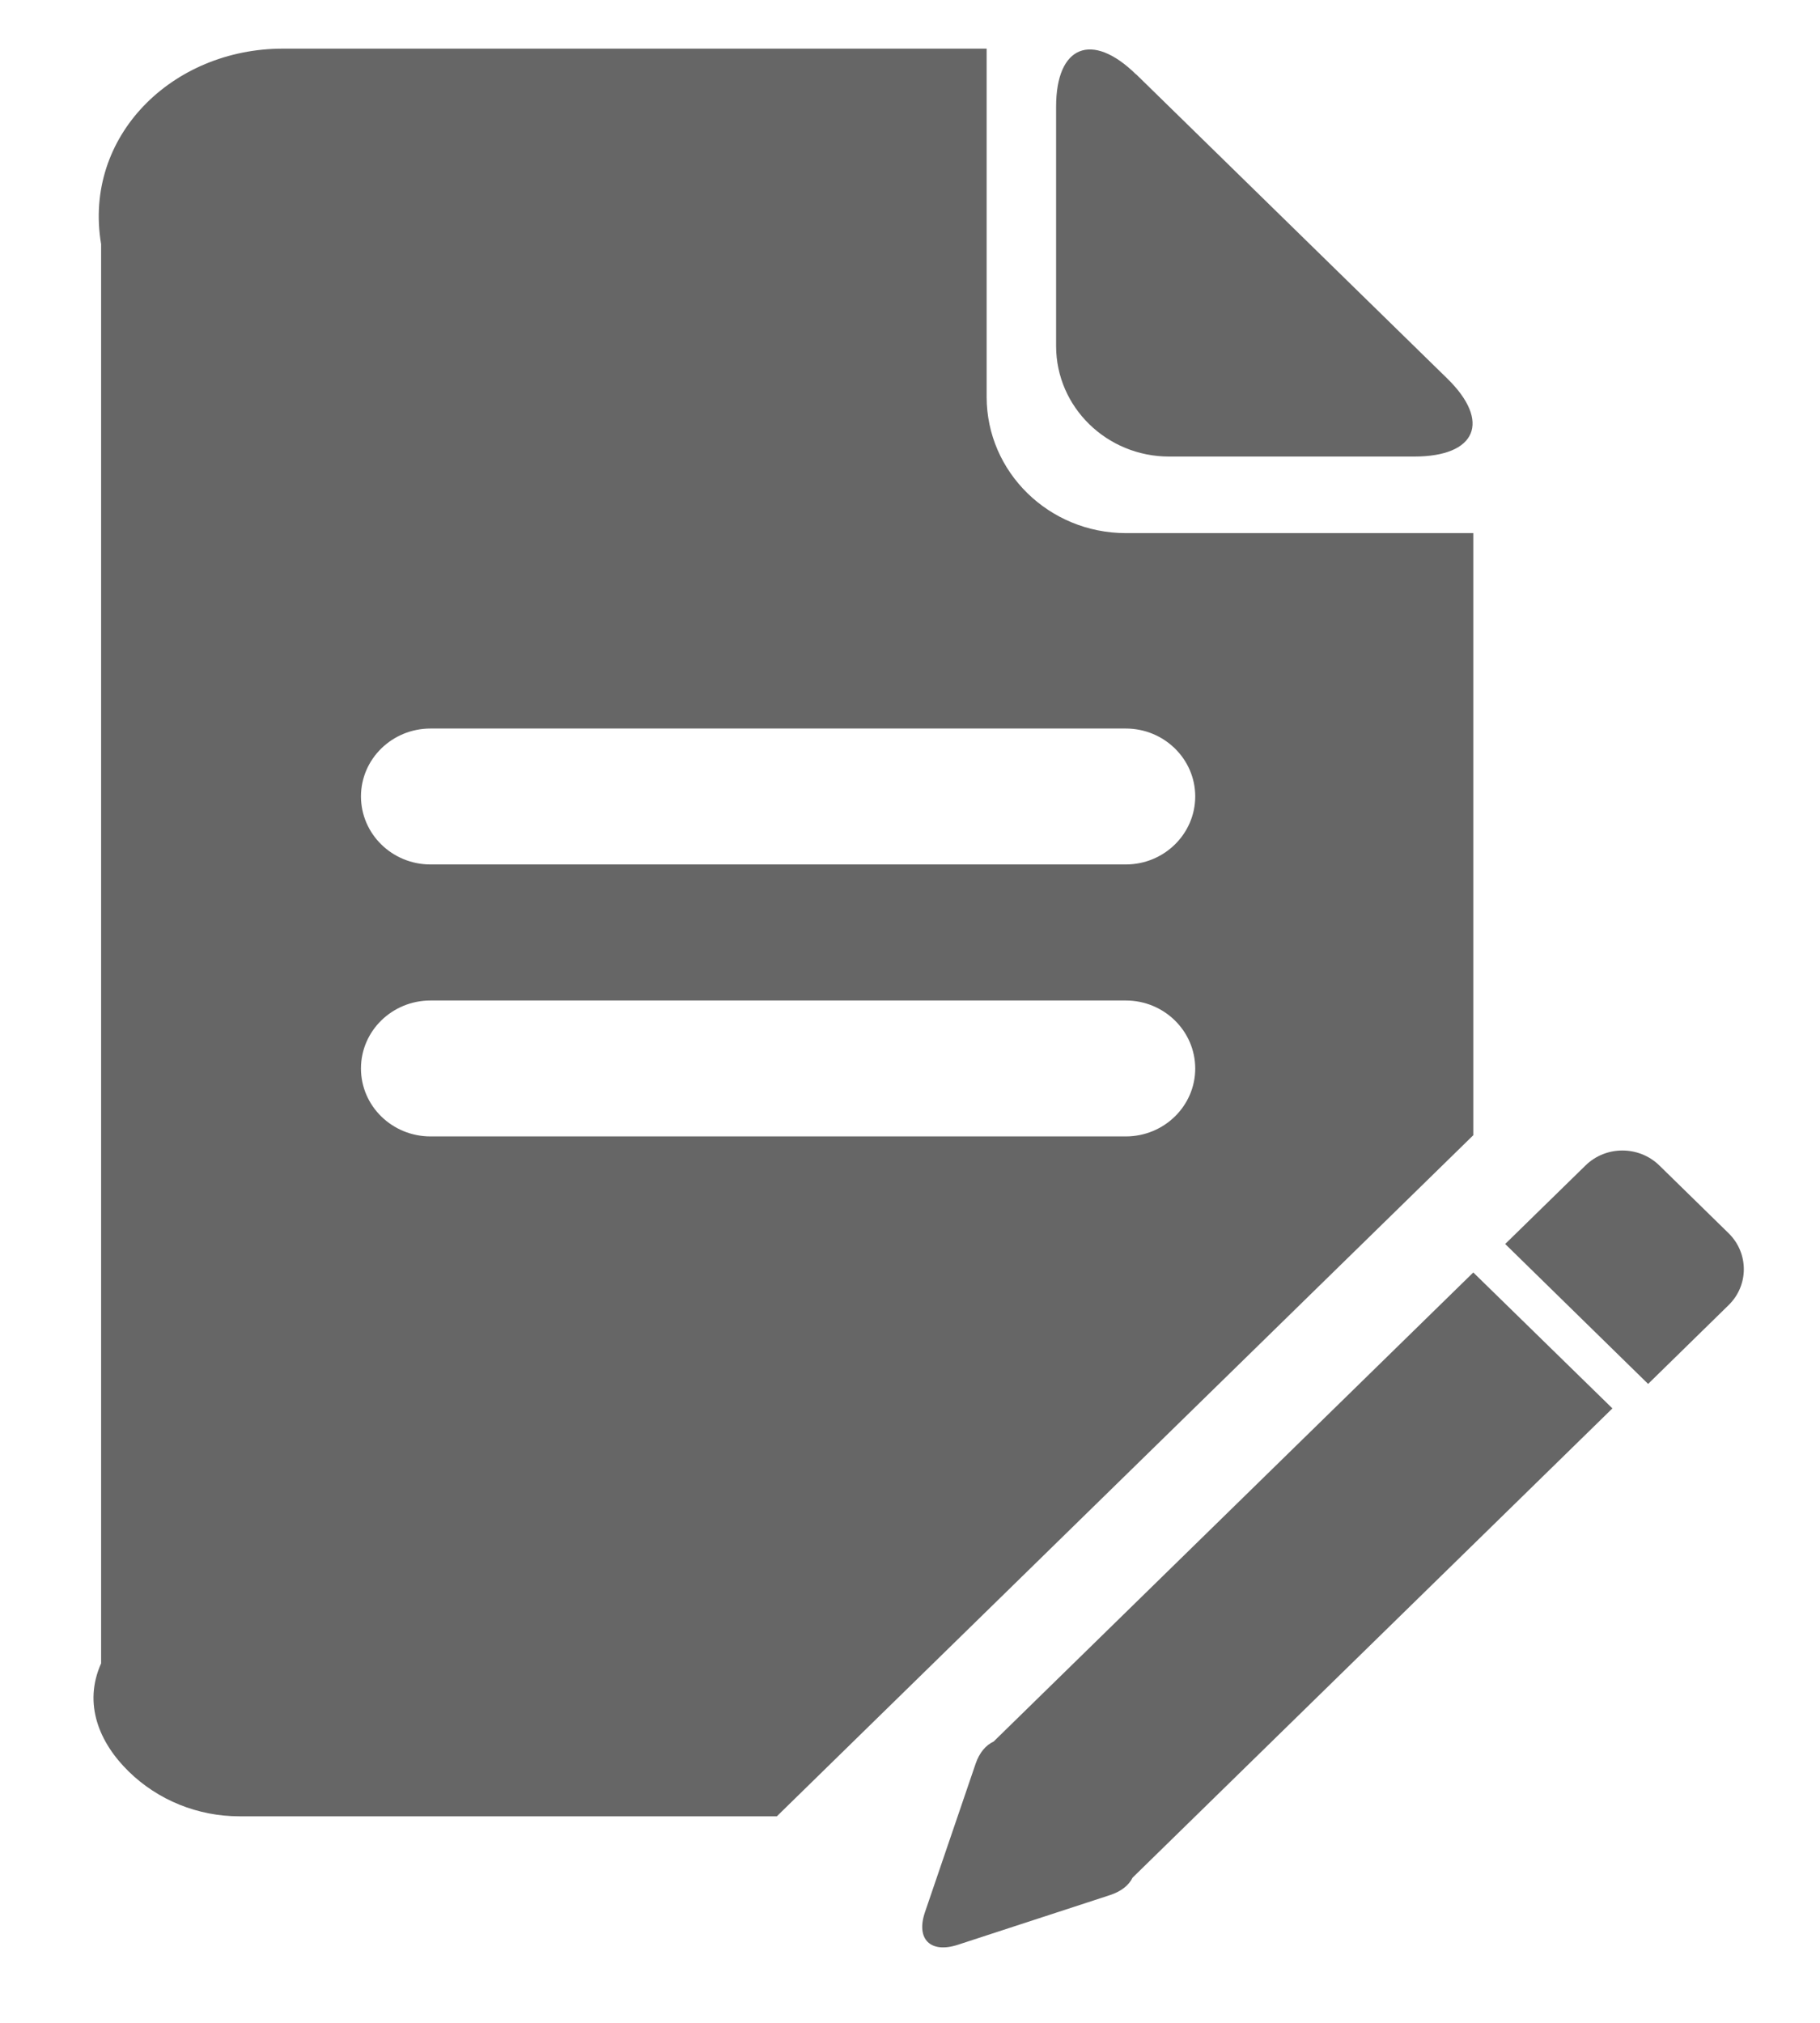 ﻿<?xml version="1.0" encoding="utf-8"?>
<svg version="1.1" xmlns:xlink="http://www.w3.org/1999/xlink" width="18px" height="20px" xmlns="http://www.w3.org/2000/svg">
  <g transform="matrix(1 0 0 1 -28 -1939 )">
    <path d="M 15.947 13.925  L 11.201 18.565  C 11.166 18.638  11.091 18.7  10.978 18.737  L 9.474 19.228  C 9.204 19.316  9.058 19.174  9.147 18.909  L 9.649 17.438  C 9.687 17.327  9.751 17.254  9.827 17.219  L 14.571 12.581  L 15.947 13.925  Z M 7.683 17.958  L 14.571 11.224  L 14.571 5.271  L 11.134 5.271  C 10.374 5.27  9.759 4.668  9.758 3.926  L 9.758 0.481  L 2.797 0.481  C 1.705 0.481  0.82 1.346  1 2.414  L 1 16.446  C 0.82 16.847  0.983 17.232  1.273 17.515  C 1.563 17.799  1.957 17.958  2.367 17.958  L 7.683 17.958  Z M 11.235 0.735  L 11.236 0.734  L 14.313 3.742  C 14.749 4.168  14.602 4.514  13.986 4.514  L 11.563 4.514  C 10.946 4.514  10.446 4.025  10.445 3.423  L 10.445 1.054  C 10.445 0.451  10.799 0.308  11.235 0.735  Z M 4.258 8.547  C 3.878 8.547  3.571 8.246  3.57 7.875  C 3.57 7.504  3.878 7.203  4.258 7.203  L 11.134 7.203  C 11.513 7.203  11.821 7.504  11.821 7.875  C 11.82 8.246  11.513 8.547  11.134 8.547  L 4.258 8.547  Z M 4.258 11.236  C 3.878 11.236  3.57 10.935  3.57 10.564  C 3.57 10.193  3.878 9.892  4.258 9.892  L 11.134 9.892  C 11.513 9.892  11.82 10.193  11.821 10.564  C 11.821 10.935  11.513 11.236  11.134 11.236  L 4.258 11.236  Z M 14.886 12.3  L 15.681 11.523  C 15.882 11.326  16.208 11.326  16.41 11.522  L 17.096 12.193  C 17.297 12.39  17.297 12.709  17.095 12.905  L 16.3 13.683  L 14.887 12.3  Z " fill-rule="nonzero" fill="#666666" stroke="none" transform="matrix(1 0 0 1 28 1939 )" />
  </g>
</svg>